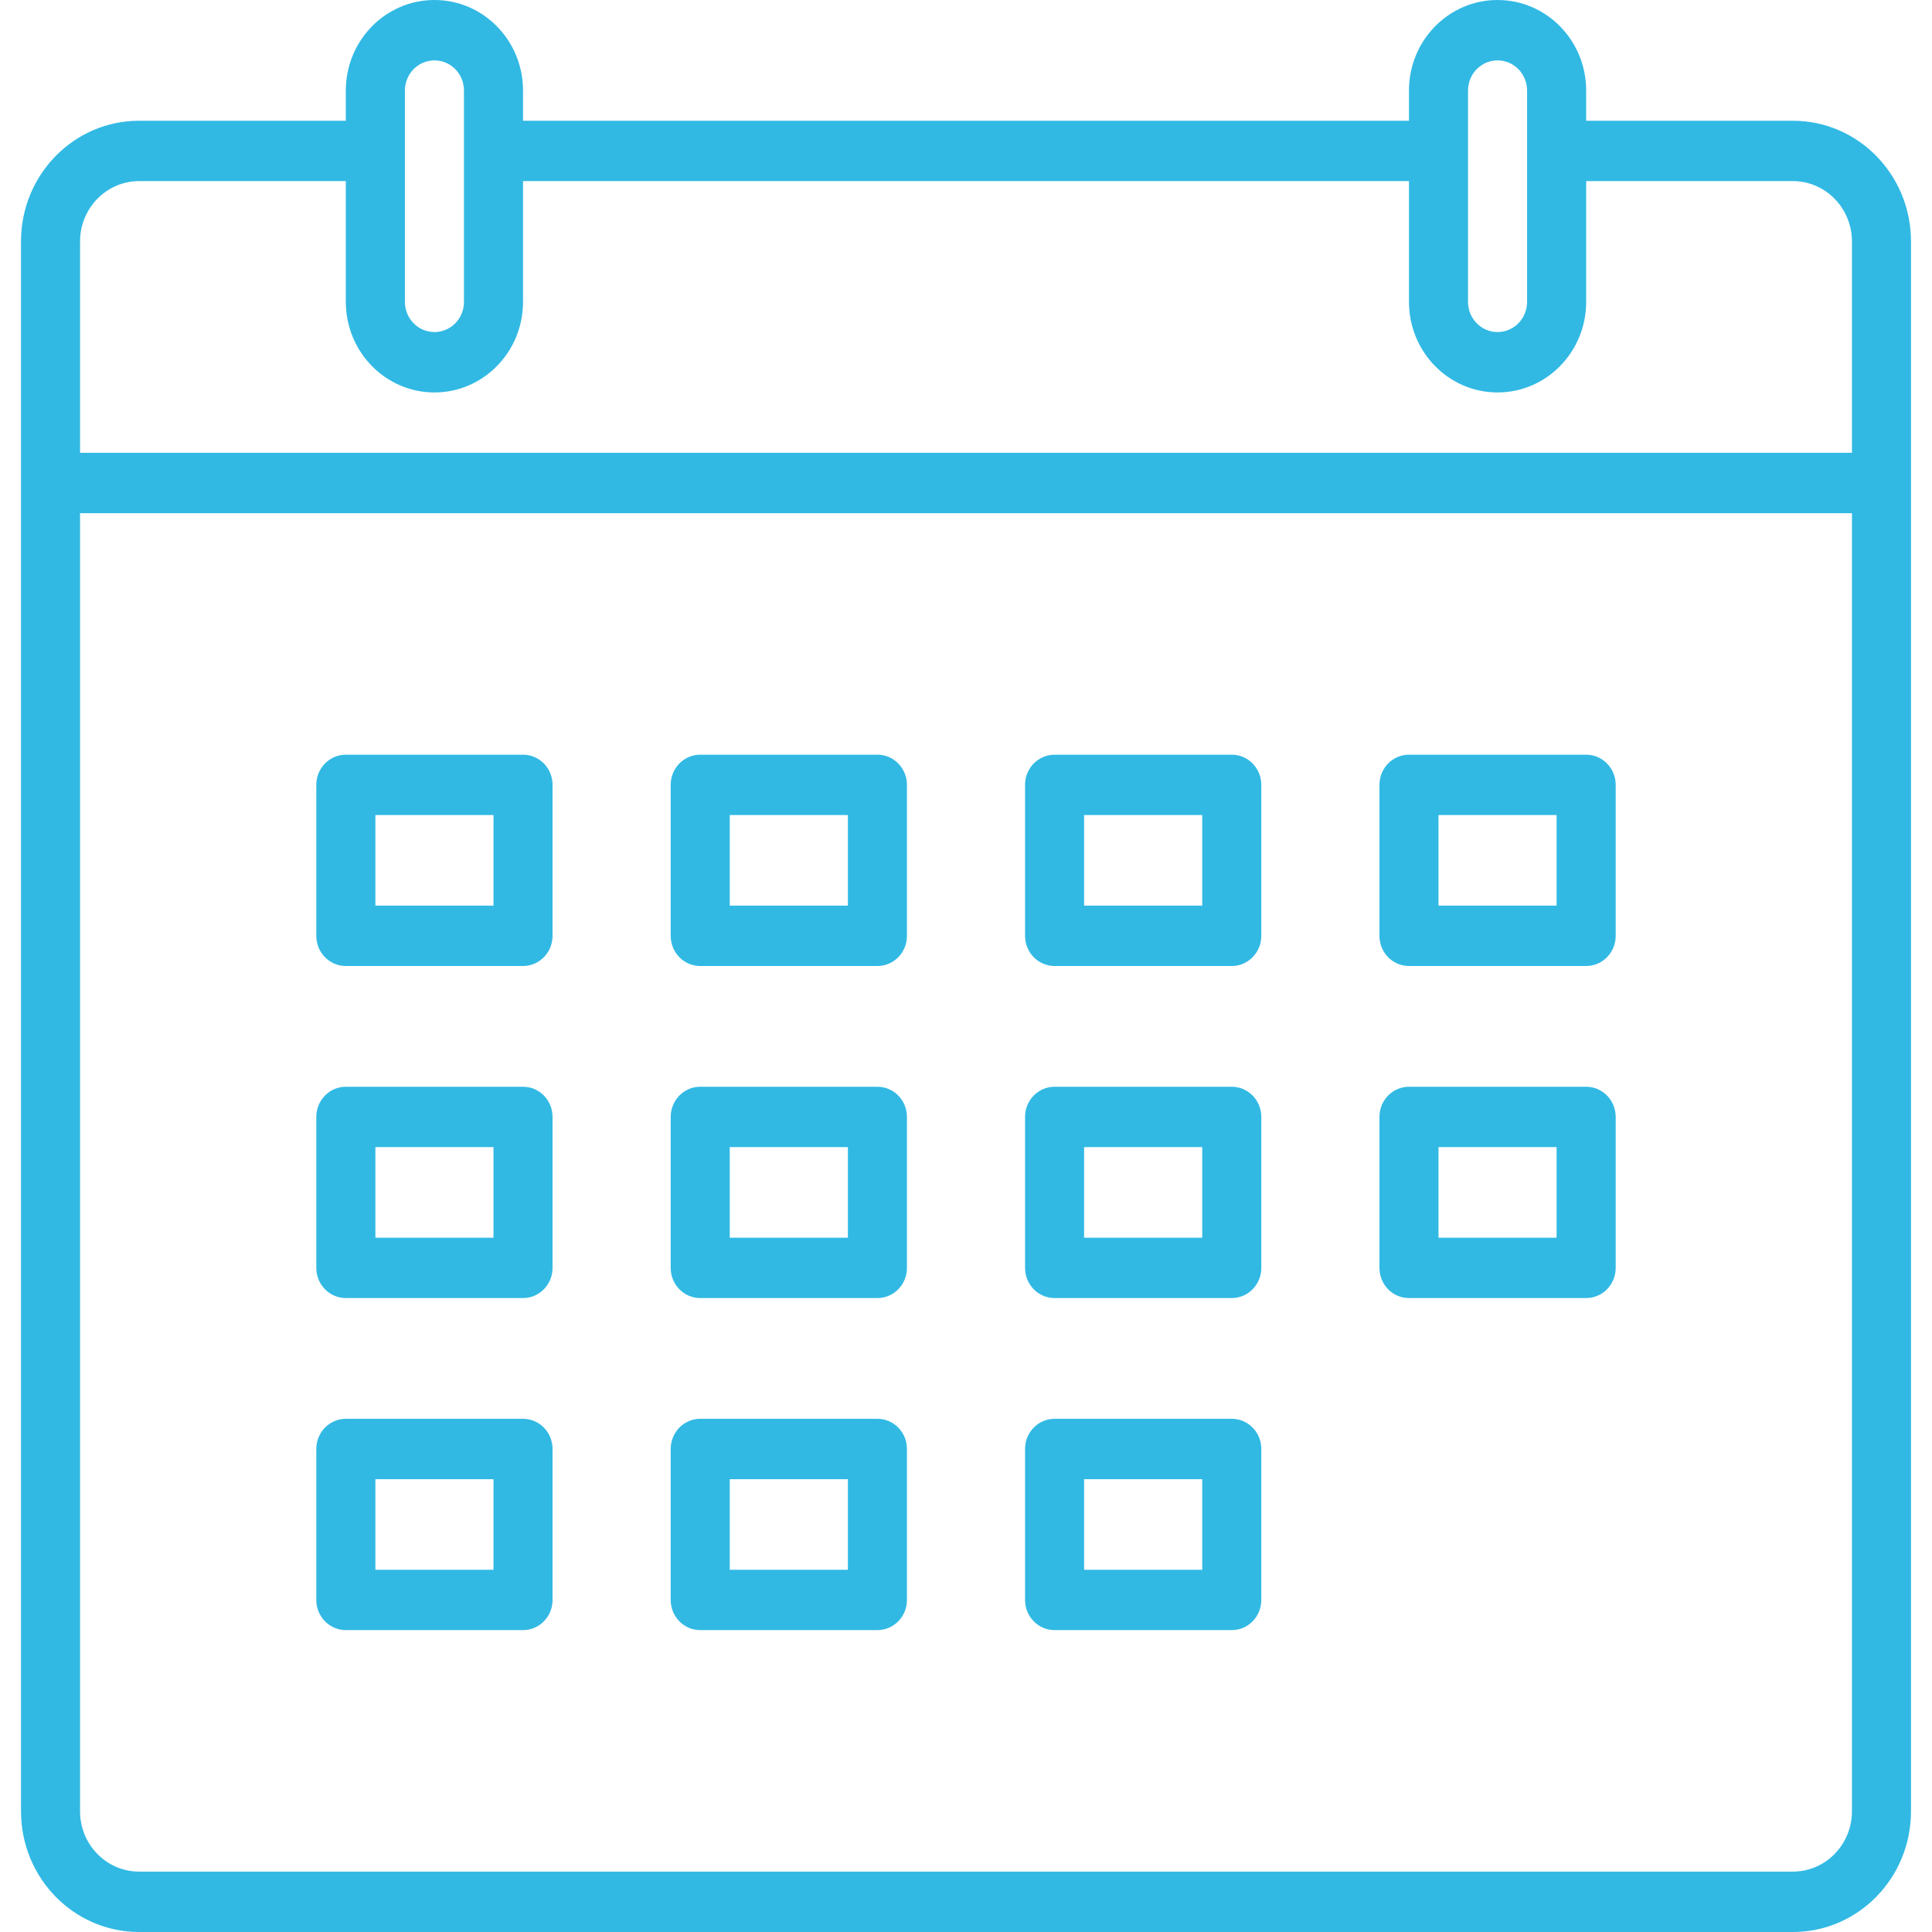 <svg fill="none" height="46" viewBox="0 0 46 46" width="46" xmlns="http://www.w3.org/2000/svg">
    <g clip-path="url(#clip0_251_4101)">
        <path
            d="M8.234 38.812H12.453C12.842 38.812 13.156 38.491 13.156 38.094V34.5C13.156 34.102 12.842 33.781 12.453 33.781H8.234C7.846 33.781 7.531 34.102 7.531 34.5V38.094C7.531 38.491 7.846 38.812 8.234 38.812ZM8.938 35.219H11.75V37.375H8.938V35.219Z"
            fill="#31B9E4" />
        <path
            d="M16.672 38.812H20.891C21.279 38.812 21.594 38.491 21.594 38.094V34.5C21.594 34.102 21.279 33.781 20.891 33.781H16.672C16.283 33.781 15.969 34.102 15.969 34.5V38.094C15.969 38.491 16.283 38.812 16.672 38.812ZM17.375 35.219H20.188V37.375H17.375V35.219Z"
            fill="#31B9E4" />
        <path
            d="M25.109 38.812H29.328C29.717 38.812 30.031 38.491 30.031 38.094V34.5C30.031 34.102 29.717 33.781 29.328 33.781H25.109C24.721 33.781 24.406 34.102 24.406 34.5V38.094C24.406 38.491 24.721 38.812 25.109 38.812ZM25.812 35.219H28.625V37.375H25.812V35.219Z"
            fill="#31B9E4" />
        <path
            d="M8.234 30.906H12.453C12.842 30.906 13.156 30.585 13.156 30.188V26.594C13.156 26.196 12.842 25.875 12.453 25.875H8.234C7.846 25.875 7.531 26.196 7.531 26.594V30.188C7.531 30.585 7.846 30.906 8.234 30.906ZM8.938 27.312H11.75V29.469H8.938V27.312Z"
            fill="#31B9E4" />
        <path
            d="M16.672 30.906H20.891C21.279 30.906 21.594 30.585 21.594 30.188V26.594C21.594 26.196 21.279 25.875 20.891 25.875H16.672C16.283 25.875 15.969 26.196 15.969 26.594V30.188C15.969 30.585 16.283 30.906 16.672 30.906ZM17.375 27.312H20.188V29.469H17.375V27.312Z"
            fill="#31B9E4" />
        <path
            d="M25.109 30.906H29.328C29.717 30.906 30.031 30.585 30.031 30.188V26.594C30.031 26.196 29.717 25.875 29.328 25.875H25.109C24.721 25.875 24.406 26.196 24.406 26.594V30.188C24.406 30.585 24.721 30.906 25.109 30.906ZM25.812 27.312H28.625V29.469H25.812V27.312Z"
            fill="#31B9E4" />
        <path
            d="M33.547 30.906H37.766C38.154 30.906 38.469 30.585 38.469 30.188V26.594C38.469 26.196 38.154 25.875 37.766 25.875H33.547C33.158 25.875 32.844 26.196 32.844 26.594V30.188C32.844 30.585 33.158 30.906 33.547 30.906ZM34.25 27.312H37.062V29.469H34.25V27.312Z"
            fill="#31B9E4" />
        <path
            d="M8.234 23H12.453C12.842 23 13.156 22.679 13.156 22.281V18.688C13.156 18.29 12.842 17.969 12.453 17.969H8.234C7.846 17.969 7.531 18.29 7.531 18.688V22.281C7.531 22.679 7.846 23 8.234 23ZM8.938 19.406H11.75V21.562H8.938V19.406Z"
            fill="#31B9E4" />
        <path
            d="M16.672 23H20.891C21.279 23 21.594 22.679 21.594 22.281V18.688C21.594 18.29 21.279 17.969 20.891 17.969H16.672C16.283 17.969 15.969 18.29 15.969 18.688V22.281C15.969 22.679 16.283 23 16.672 23ZM17.375 19.406H20.188V21.562H17.375V19.406Z"
            fill="#31B9E4" />
        <path
            d="M25.109 23H29.328C29.717 23 30.031 22.679 30.031 22.281V18.688C30.031 18.29 29.717 17.969 29.328 17.969H25.109C24.721 17.969 24.406 18.29 24.406 18.688V22.281C24.406 22.679 24.721 23 25.109 23ZM25.812 19.406H28.625V21.562H25.812V19.406Z"
            fill="#31B9E4" />
        <path
            d="M33.547 23H37.766C38.154 23 38.469 22.679 38.469 22.281V18.688C38.469 18.29 38.154 17.969 37.766 17.969H33.547C33.158 17.969 32.844 18.29 32.844 18.688V22.281C32.844 22.679 33.158 23 33.547 23ZM34.25 19.406H37.062V21.562H34.25V19.406Z"
            fill="#31B9E4" />
        <path
            d="M42.688 2.875H37.766V2.156C37.766 0.965 36.821 0 35.656 0C34.491 0 33.547 0.965 33.547 2.156V2.875H12.453V2.156C12.453 0.965 11.509 0 10.344 0C9.179 0 8.234 0.965 8.234 2.156V2.875H3.312C1.758 2.875 0.5 4.161 0.5 5.75V43.125C0.5 44.714 1.758 46 3.312 46H42.688C44.242 46 45.5 44.714 45.5 43.125V5.75C45.5 4.161 44.242 2.875 42.688 2.875ZM34.953 2.156C34.953 1.759 35.267 1.438 35.656 1.438C36.045 1.438 36.359 1.759 36.359 2.156V4.312V7.188C36.359 7.585 36.045 7.906 35.656 7.906C35.267 7.906 34.953 7.585 34.953 7.188V4.312V2.156ZM9.641 2.156C9.641 1.759 9.955 1.438 10.344 1.438C10.733 1.438 11.047 1.759 11.047 2.156V4.312V7.188C11.047 7.585 10.733 7.906 10.344 7.906C9.955 7.906 9.641 7.585 9.641 7.188V4.312V2.156ZM44.094 43.125C44.094 43.919 43.464 44.562 42.688 44.562H3.312C2.536 44.562 1.906 43.919 1.906 43.125V12.219H44.094V43.125ZM44.094 10.781H1.906V5.75C1.906 4.957 2.536 4.312 3.312 4.312H8.234V7.188C8.234 8.378 9.179 9.344 10.344 9.344C11.509 9.344 12.453 8.378 12.453 7.188V4.312H33.547V7.188C33.547 8.378 34.491 9.344 35.656 9.344C36.821 9.344 37.766 8.378 37.766 7.188V4.312H42.688C43.464 4.312 44.094 4.957 44.094 5.75V10.781Z"
            fill="#31B9E4" />
    </g>
    <defs>
        <clipPath id="clip0_251_4101">
            <rect fill="white" height="46" transform="translate(0.5)" width="45" />
        </clipPath>
    </defs>
</svg>
